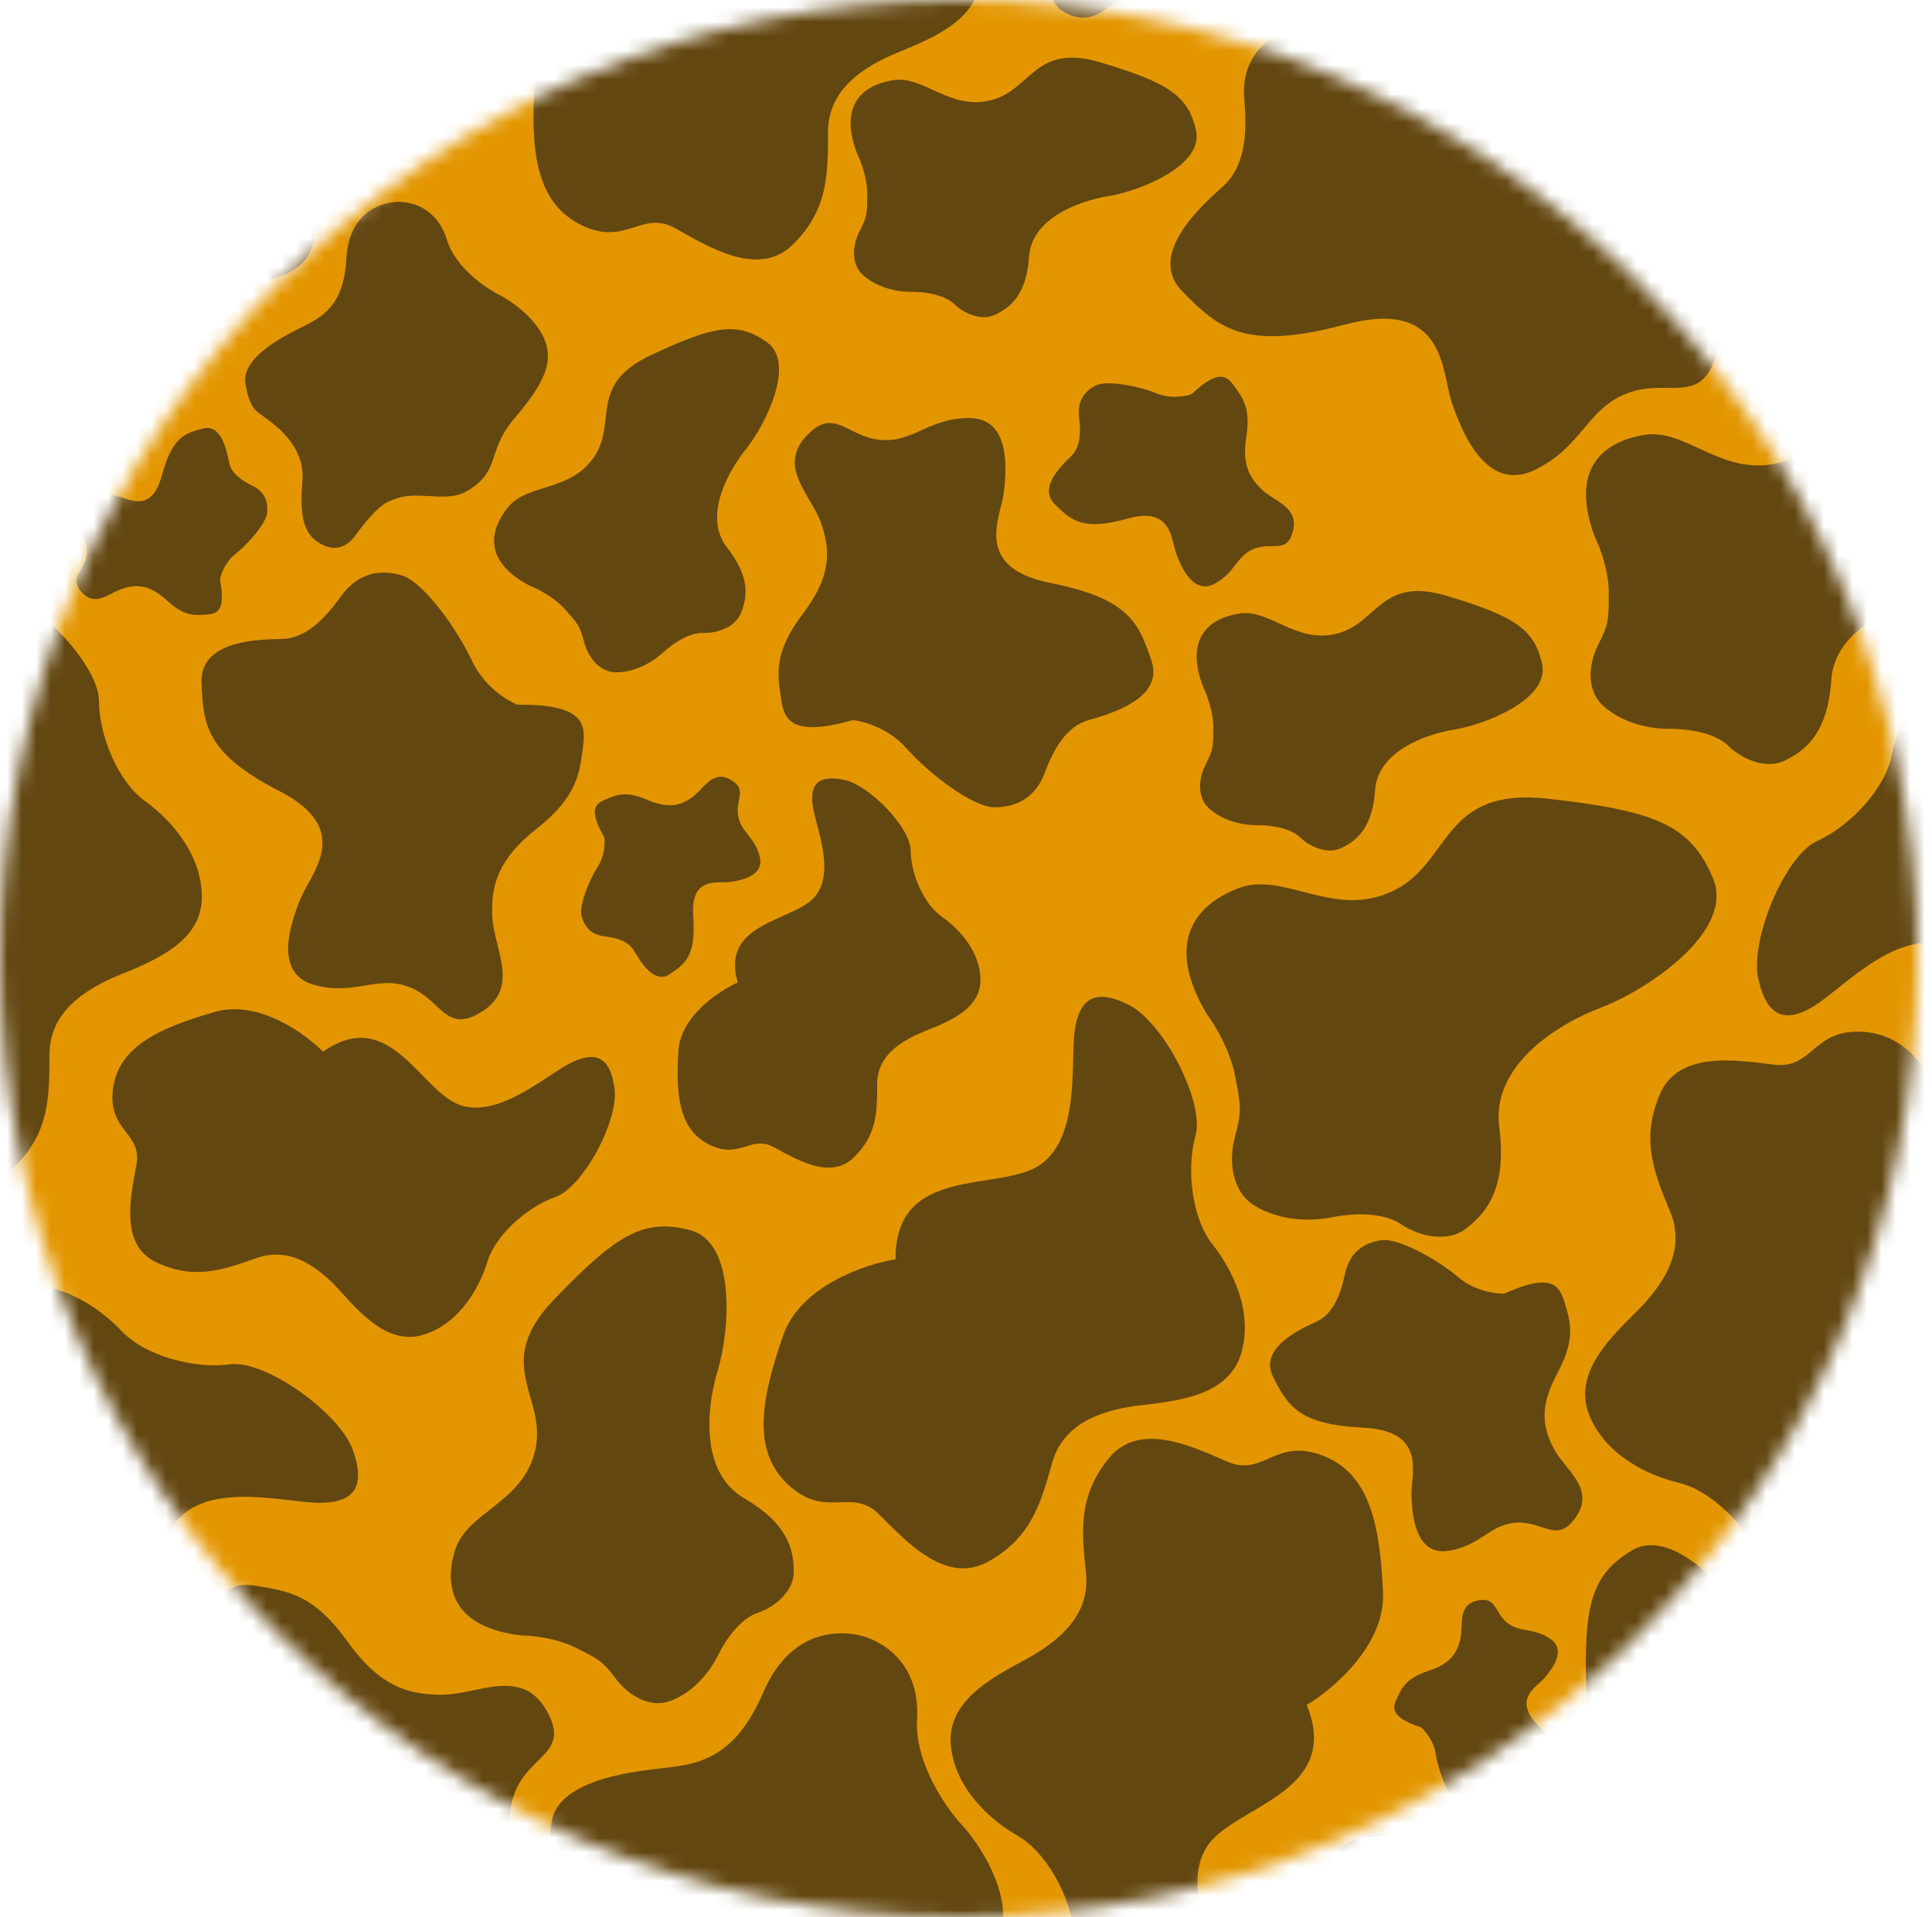 <svg width="134" height="133" viewBox="0 0 134 133" fill="none" xmlns="http://www.w3.org/2000/svg">
<mask id="mask0" mask-type="alpha" maskUnits="userSpaceOnUse" x="0" y="0" width="134" height="133">
<path d="M66.505 133C103.232 133 133.004 103.227 133.002 66.5C133.001 29.773 103.227 1.8335e-08 66.5 1.18116e-08C29.773 5.28823e-09 0.001 29.773 0.002 66.5C0.004 103.227 29.778 133 66.505 133Z" fill="#3CA3CF"/>
</mask>
<g mask="url(#mask0)">
<rect x="-4" y="-7" width="146" height="146" fill="#E39600"/>
<mask id="mask1" mask-type="alpha" maskUnits="userSpaceOnUse" x="-4" y="-7" width="146" height="146">
<rect x="-4" y="-7" width="146" height="146" fill="#FFC554"/>
</mask>
<g mask="url(#mask1)">
<path d="M5.989 -11.813C6.155 -16.055 -4.732 -16.07 -10.905 -11.813C-14.758 -10.003 -14.461 -5.479 -12.979 -3.066C-11.497 -0.652 -11.201 0.554 -12.09 3.872C-12.979 7.19 -11.201 9 -9.423 9C-7.644 9 -7.052 8.095 -6.162 5.984C-5.273 3.872 -2.606 3.571 -0.235 3.571C2.136 3.571 5.989 5.682 8.953 1.459C11.917 -2.764 7.768 -6.384 6.582 -8.193C5.634 -9.641 5.792 -11.21 5.989 -11.813Z" fill="#634711"/>
<path d="M60.15 13.427C60.15 12.308 59.675 11.097 59.438 10.631C58.19 7.311 59.794 5.913 61.932 5.563C64.07 5.214 65.852 7.66 68.702 6.961C71.553 6.262 71.731 2.942 76.364 4.34C80.996 5.738 82.421 6.612 82.956 9.058C83.49 11.505 79.036 13.252 76.898 13.601C74.76 13.951 71.553 15.174 71.375 17.795C71.197 20.416 70.128 21.29 69.059 21.814C67.99 22.339 66.742 21.64 66.208 21.115C65.673 20.591 64.604 20.242 63.179 20.242C61.754 20.242 60.507 19.717 59.794 19.018C59.081 18.32 59.081 17.096 59.616 16.048C60.15 14.999 60.15 14.825 60.15 13.427Z" fill="#634711"/>
<path d="M39.159 42.239C38.411 41.408 37.248 40.825 36.76 40.637C33.612 39.003 33.869 36.891 35.225 35.202C36.581 33.512 39.542 34.139 41.194 31.713C42.846 29.287 40.758 26.7 45.137 24.641C49.517 22.583 51.161 22.279 53.194 23.741C55.227 25.202 53.084 29.48 51.728 31.17C50.372 32.859 48.806 35.913 50.426 37.981C52.047 40.049 51.836 41.414 51.392 42.518C50.948 43.623 49.553 43.937 48.805 43.905C48.057 43.873 47.029 44.328 45.969 45.281C44.909 46.234 43.631 46.678 42.634 46.635C41.636 46.592 40.818 45.683 40.515 44.546C40.211 43.409 40.094 43.279 39.159 42.239Z" fill="#634711"/>
<path d="M84.15 50.427C84.15 49.308 83.675 48.097 83.438 47.631C82.19 44.311 83.794 42.913 85.932 42.563C88.07 42.214 89.852 44.66 92.702 43.961C95.553 43.262 95.731 39.942 100.364 41.34C104.996 42.738 106.421 43.612 106.956 46.058C107.49 48.505 103.036 50.252 100.898 50.601C98.76 50.951 95.553 52.174 95.375 54.795C95.197 57.416 94.128 58.29 93.059 58.814C91.99 59.339 90.742 58.64 90.208 58.115C89.673 57.591 88.604 57.242 87.179 57.242C85.754 57.242 84.507 56.717 83.794 56.018C83.081 55.319 83.081 54.096 83.616 53.048C84.15 51.999 84.15 51.825 84.15 50.427Z" fill="#634711"/>
<path d="M132.155 -11.683C132.48 -10.613 133.288 -9.593 133.651 -9.216C135.811 -6.403 134.684 -4.599 132.74 -3.642C130.796 -2.685 128.38 -4.506 125.856 -3.008C123.332 -1.509 124.129 1.719 119.29 1.731C114.451 1.742 112.833 1.321 111.609 -0.863C110.386 -3.048 114.138 -6.017 116.082 -6.974C118.025 -7.931 120.737 -10.035 120.144 -12.594C119.552 -15.153 120.32 -16.301 121.19 -17.113C122.06 -17.926 123.457 -17.621 124.121 -17.275C124.785 -16.929 125.909 -16.906 127.273 -17.321C128.636 -17.736 129.982 -17.598 130.867 -17.137C131.753 -16.675 132.109 -15.505 131.903 -14.347C131.697 -13.188 131.748 -13.021 132.155 -11.683Z" fill="#634711"/>
<path d="M111.581 41.093C111.581 39.539 110.928 37.857 110.601 37.209C108.887 32.598 111.092 30.657 114.031 30.171C116.971 29.686 119.421 33.084 123.341 32.113C127.26 31.142 127.505 26.531 133.875 28.472C140.244 30.414 142.204 31.627 142.939 35.025C143.674 38.423 137.55 40.85 134.61 41.335C131.67 41.821 127.26 43.52 127.015 47.16C126.77 50.8 125.301 52.014 123.831 52.742C122.361 53.47 120.646 52.499 119.911 51.771C119.176 51.043 117.706 50.558 115.746 50.558C113.786 50.558 112.071 49.83 111.091 48.859C110.112 47.888 110.112 46.189 110.846 44.733C111.581 43.277 111.581 43.034 111.581 41.093Z" fill="#634711"/>
<path d="M21.96 -23.031C23.513 -23.077 25.175 -23.78 25.812 -24.125C30.371 -25.977 32.377 -23.83 32.95 -20.906C33.522 -17.982 30.198 -15.432 31.285 -11.543C32.372 -7.654 36.988 -7.546 35.236 -1.122C33.485 5.303 32.33 7.298 28.956 8.133C25.581 8.969 22.973 2.919 22.401 -0.005C21.828 -2.929 20 -7.287 16.353 -7.424C12.707 -7.56 11.451 -8.994 10.679 -10.441C9.908 -11.889 10.827 -13.632 11.533 -14.388C12.239 -15.144 12.681 -16.628 12.623 -18.587C12.564 -20.546 13.241 -22.282 14.183 -23.29C15.124 -24.298 16.822 -24.349 18.299 -23.657C19.777 -22.966 20.019 -22.973 21.96 -23.031Z" fill="#634711"/>
<path d="M39.907 114.29C38.573 113.623 36.854 113.45 36.161 113.447C31.481 112.909 30.74 110.223 31.557 107.544C32.375 104.866 36.322 104.265 37.134 100.555C37.947 96.844 34.09 94.66 38.432 90.141C42.774 85.621 44.639 84.495 47.866 85.336C51.092 86.177 50.604 92.365 49.787 95.043C48.969 97.722 48.576 102.156 51.599 103.924C54.623 105.693 55.047 107.448 55.055 108.996C55.063 110.544 53.509 111.568 52.576 111.873C51.642 112.178 50.608 113.205 49.785 114.852C48.961 116.499 47.616 117.628 46.371 118.034C45.126 118.441 43.667 117.712 42.725 116.47C41.783 115.227 41.575 115.123 39.907 114.29Z" fill="#634711"/>
<path d="M128.376 133.453C126.968 133.945 125.646 135.057 125.16 135.551C121.512 138.532 119.069 137.191 117.719 134.738C116.368 132.284 118.689 129.036 116.595 125.867C114.501 122.698 110.246 123.94 110.033 117.677C109.819 111.413 110.312 109.291 113.164 107.564C116.016 105.836 120.112 110.5 121.463 112.953C122.813 115.407 125.719 118.78 129.094 117.845C132.47 116.91 134.025 117.829 135.14 118.902C136.255 119.975 135.906 121.803 135.474 122.686C135.042 123.568 135.057 125.025 135.664 126.763C136.272 128.501 136.143 130.253 135.567 131.429C134.99 132.606 133.451 133.143 131.903 132.952C130.356 132.762 130.136 132.838 128.376 133.453Z" fill="#634711"/>
<path d="M85.65 74.566C85.305 72.798 84.212 71.022 83.709 70.356C80.797 65.474 82.792 62.79 85.919 61.606C89.046 60.422 92.497 63.764 96.595 61.816C100.692 59.869 99.937 54.566 107.378 55.408C114.819 56.251 117.245 57.211 118.809 60.922C120.373 64.632 114.173 68.711 111.046 69.895C107.918 71.079 103.443 73.961 103.983 78.158C104.523 82.356 103.175 84.053 101.719 85.198C100.263 86.343 98.16 85.606 97.19 84.935C96.219 84.264 94.494 84.027 92.337 84.448C90.18 84.869 88.131 84.408 86.837 83.514C85.543 82.619 85.166 80.685 85.651 78.869C86.136 77.053 86.082 76.777 85.65 74.566Z" fill="#634711"/>
<path d="M62.86 51.896C61.639 50.514 59.88 50.024 59.153 49.952C54.574 51.248 54.356 49.736 54.138 48.224L54.138 48.224C53.92 46.712 53.702 45.2 55.664 42.608C57.627 40.016 57.627 38.288 56.973 36.344C56.319 34.4 53.92 32.456 55.882 30.296C57.845 28.136 58.717 30.296 61.034 30.512C63.351 30.728 64.387 29 67.221 29C70.056 29 69.838 32.456 69.62 34.184C69.402 35.912 67.439 39.368 72.891 40.448C78.342 41.528 78.997 43.256 79.869 45.848C80.741 48.44 77.034 49.52 75.508 49.952C73.981 50.384 73.109 51.896 72.455 53.624C71.801 55.352 70.492 56 68.966 56C67.439 56 64.387 53.624 62.86 51.896Z" fill="#634711"/>
<path d="M99.571 121.63C99.432 120.737 98.831 120.053 98.548 119.823C96.297 119.072 96.61 118.406 96.923 117.74L96.923 117.74C97.236 117.073 97.549 116.407 99.058 115.913C100.567 115.419 101.028 114.727 101.275 113.767C101.522 112.806 101.044 111.362 102.437 111.041C103.83 110.72 103.616 111.827 104.523 112.557C105.429 113.286 106.321 112.881 107.5 113.667C108.68 114.453 107.666 115.777 107.114 116.409C106.562 117.041 104.822 117.881 106.802 119.826C108.781 121.77 108.592 122.644 108.262 123.924C107.933 125.205 106.102 124.609 105.352 124.359C104.602 124.109 103.835 124.472 103.101 124.983C102.367 125.494 101.65 125.391 101.015 124.967C100.38 124.544 99.745 122.746 99.571 121.63Z" fill="#634711"/>
<path d="M71.637 -3.897C71.445 -5.133 70.612 -6.08 70.22 -6.399C67.103 -7.439 67.537 -8.361 67.97 -9.283L67.97 -9.283C68.404 -10.206 68.838 -11.128 70.927 -11.812C73.016 -12.497 73.654 -13.455 73.996 -14.785C74.339 -16.114 73.676 -18.114 75.605 -18.558C77.534 -19.003 77.238 -17.47 78.493 -16.46C79.747 -15.45 80.983 -16.011 82.616 -14.923C84.249 -13.834 82.845 -12.001 82.081 -11.126C81.316 -10.251 78.907 -9.088 81.648 -6.395C84.389 -3.703 84.127 -2.493 83.671 -0.72C83.215 1.053 80.68 0.228 79.641 -0.118C78.602 -0.465 77.54 0.039 76.525 0.746C75.509 1.453 74.516 1.31 73.636 0.724C72.757 0.138 71.877 -2.352 71.637 -3.897Z" fill="#634711"/>
<path d="M41.472 60.097C41.959 59.337 41.963 58.426 41.904 58.066C40.716 56.011 41.392 55.72 42.068 55.429L42.068 55.429C42.744 55.138 43.42 54.846 44.877 55.477C46.334 56.107 47.139 55.895 47.96 55.34C48.782 54.784 49.381 53.386 50.637 54.069C51.893 54.753 50.999 55.44 51.194 56.586C51.389 57.733 52.325 58.021 52.687 59.392C53.049 60.762 51.412 61.081 50.58 61.188C49.748 61.295 47.888 60.771 48.081 63.539C48.274 66.308 47.553 66.836 46.458 67.576C45.362 68.317 44.386 66.657 43.991 65.972C43.595 65.287 42.779 65.052 41.892 64.948C41.004 64.844 40.535 64.291 40.34 63.553C40.145 62.815 40.862 61.047 41.472 60.097Z" fill="#634711"/>
<path d="M16.331 38.426C15.62 38.984 15.318 39.843 15.256 40.203C15.703 42.533 14.968 42.587 14.234 42.639L14.234 42.639C13.5 42.693 12.766 42.745 11.597 41.672C10.427 40.598 9.598 40.534 8.639 40.789C7.681 41.043 6.656 42.167 5.694 41.109C4.732 40.051 5.803 39.696 5.995 38.549C6.187 37.402 5.397 36.822 5.506 35.409C5.614 33.995 7.265 34.231 8.086 34.404C8.908 34.576 10.492 35.682 11.219 33.004C11.946 30.326 12.8 30.064 14.078 29.724C15.356 29.385 15.732 31.273 15.881 32.05C16.03 32.827 16.723 33.317 17.527 33.707C18.332 34.097 18.593 34.773 18.535 35.534C18.476 36.295 17.219 37.729 16.331 38.426Z" fill="#634711"/>
<path d="M11.032 118.315C13.026 117.483 14.207 115.733 14.547 114.962C14.724 109.462 16.505 109.778 18.287 110.094L18.287 110.094C20.069 110.41 21.851 110.726 24.07 113.83C26.29 116.935 28.237 117.569 30.662 117.565C33.086 117.561 36.134 115.643 37.867 118.589C39.599 121.535 36.854 121.699 35.782 124.162C34.711 126.624 36.288 128.395 35.275 131.505C34.261 134.615 30.445 133.107 28.576 132.234C26.706 131.36 23.513 127.938 20.348 133.523C17.182 139.107 15.001 139.19 11.769 139.196C8.536 139.201 8.644 134.738 8.702 132.904C8.761 131.071 7.369 129.559 5.656 128.207C3.942 126.855 3.679 125.182 4.225 123.507C4.771 121.833 8.539 119.356 11.032 118.315Z" fill="#634711"/>
<path d="M98.559 3.421C100.78 4.33 103.126 3.89 104.021 3.557C108.663 -0.582 109.78 1.054 110.897 2.69L110.897 2.69C112.013 4.325 113.13 5.961 112.3 10.107C111.469 14.252 112.453 16.265 114.328 18.154C116.203 20.042 120.127 20.929 119.051 24.571C117.974 28.214 115.72 26.199 112.875 27.278C110.03 28.356 109.797 30.964 106.466 32.591C103.135 34.219 101.425 30.068 100.697 27.931C99.97 25.793 100.309 20.641 93.289 22.513C86.27 24.385 84.517 22.748 82.017 20.23C79.517 17.712 83.258 14.326 84.806 12.947C86.353 11.567 86.517 9.305 86.302 6.917C86.088 4.529 87.256 3.023 89.049 2.147C90.843 1.27 95.782 2.285 98.559 3.421Z" fill="#634711"/>
<path d="M101.159 88.61C102.301 89.578 103.765 89.762 104.354 89.733C107.856 88.141 108.212 89.333 108.569 90.525L108.569 90.525C108.926 91.718 109.283 92.91 108.028 95.234C106.773 97.557 106.982 98.95 107.739 100.438C108.496 101.926 110.647 103.205 109.34 105.181C108.033 107.156 107.076 105.52 105.199 105.623C103.322 105.726 102.703 107.243 100.439 107.582C98.175 107.921 97.932 105.11 97.897 103.692C97.863 102.273 99.013 99.254 94.528 99.035C90.043 98.818 89.312 97.503 88.303 95.519C87.293 93.535 90.124 92.221 91.291 91.69C92.458 91.159 92.972 89.837 93.286 88.366C93.6 86.895 94.567 86.216 95.786 86.034C97.005 85.851 99.731 87.4 101.159 88.61Z" fill="#634711"/>
<path d="M80.231 27.292C81.233 27.696 82.268 27.488 82.66 27.334C84.655 25.439 85.178 26.177 85.701 26.915L85.701 26.915C86.224 27.654 86.747 28.392 86.446 30.276C86.145 32.16 86.615 33.07 87.479 33.921C88.343 34.771 90.101 35.159 89.683 36.816C89.264 38.473 88.23 37.567 86.983 38.066C85.737 38.566 85.676 39.75 84.223 40.501C82.77 41.252 81.942 39.374 81.584 38.407C81.225 37.439 81.291 35.1 78.203 35.975C75.115 36.85 74.31 36.113 73.158 34.98C72.006 33.846 73.612 32.296 74.277 31.664C74.942 31.032 74.978 30.005 74.843 28.922C74.709 27.839 75.203 27.152 75.985 26.748C76.768 26.343 78.979 26.786 80.231 27.292Z" fill="#634711"/>
<path d="M32.736 45.841C33.56 47.612 35.178 48.608 35.885 48.886C40.839 48.821 40.621 50.446 40.404 52.071L40.404 52.071C40.186 53.696 39.968 55.322 37.258 57.456C34.547 59.591 34.049 61.379 34.143 63.573C34.237 65.767 36.076 68.447 33.49 70.135C30.905 71.822 30.655 69.344 28.399 68.475C26.144 67.606 24.61 69.105 21.774 68.315C18.938 67.525 20.152 64.01 20.869 62.283C21.585 60.556 24.544 57.527 19.402 54.891C14.26 52.254 14.104 50.284 13.978 47.359C13.853 44.434 17.873 44.349 19.524 44.328C21.176 44.306 22.484 42.985 23.637 41.379C24.789 39.774 26.285 39.468 27.812 39.893C29.339 40.319 31.708 43.628 32.736 45.841Z" fill="#634711"/>
<path d="M32.452 34.033C30.88 34.998 28.866 33.854 27.073 34.748C26.177 35.047 25.101 36.537 24.563 37.252C24.025 37.968 23.129 38.325 22.053 37.61C20.977 36.895 20.798 35.642 20.977 33.317C21.156 30.992 19.184 29.561 18.467 29.025C17.75 28.488 17.391 28.488 17.033 26.699C16.674 24.911 19.363 23.48 20.798 22.764C22.232 22.049 23.846 21.333 24.025 17.935C24.204 14.537 26.715 14 27.611 14C28.508 14 30.3 14.358 31.018 16.683C31.591 18.543 33.647 19.962 34.604 20.439C35.321 20.797 36.934 21.87 37.652 23.301C38.548 25.09 37.652 26.699 35.679 29.025C33.707 31.35 34.783 32.602 32.452 34.033Z" fill="#634711"/>
<path d="M56.389 145.128C53.626 145.694 51.358 142.977 48.318 143.324C46.877 143.283 44.543 144.869 43.392 145.62C42.241 146.371 40.769 146.415 39.613 144.812C38.457 143.21 38.87 141.304 40.368 138.036C41.866 134.768 39.811 131.657 39.072 130.503C38.334 129.348 37.821 129.159 38.264 126.383C38.707 123.607 43.315 122.957 45.748 122.68C48.18 122.402 50.869 122.219 52.94 117.399C55.012 112.579 58.886 113.128 60.168 113.602C61.449 114.075 63.821 115.539 63.605 119.28C63.431 122.273 65.612 125.411 66.724 126.605C67.558 127.501 69.292 129.905 69.553 132.353C69.879 135.413 67.738 137.268 63.677 139.589C59.616 141.911 60.485 144.29 56.389 145.128Z" fill="#634711"/>
<path d="M-2.891 15.885C-1.981 13.29 1.502 12.169 3.129 11.933C3.08 6.882 8.787 8.506 10.915 7.013C13.042 5.52 12.464 1.578 12.71 -0.031C12.956 -1.64 13.767 -2.248 15.625 -1.3C17.482 -0.351 19.69 3.845 19.192 5.592C18.694 7.339 19.014 9.948 20.115 11.311C21.216 12.674 22.292 14.869 21.684 17.004C21.075 19.139 18.634 19.494 16.444 19.71C14.255 19.926 12.152 20.587 11.543 22.722C10.935 24.857 10.437 26.604 8.168 27.847C5.898 29.09 3.783 26.809 2.288 25.334C0.794 23.859 -0.547 25.576 -2.576 23.74C-4.606 21.903 -4.028 19.129 -2.891 15.885Z" fill="#634711"/>
<path d="M155.801 71.913C152.317 73.234 148.147 70.657 146.498 69.203C141.288 73.628 138.055 66.407 134.667 65.532C131.279 64.658 127.679 68.661 125.793 69.804C123.908 70.947 122.575 70.647 121.96 67.934C121.344 65.22 123.803 59.337 126.049 58.331C128.296 57.325 130.733 54.739 131.201 52.437C131.669 50.136 133.023 47.138 135.769 45.909C138.514 44.679 140.988 46.86 143.102 48.903C145.215 50.946 147.716 52.516 150.461 51.287C153.207 50.058 155.453 49.052 158.703 50.288C161.952 51.523 161.405 55.654 161.16 58.454C160.916 61.253 163.858 61.132 163.698 64.79C163.538 68.449 160.155 70.262 155.801 71.913Z" fill="#634711"/>
<path d="M-2.142 121.889C1.514 121.171 3.694 116.781 4.327 114.675C11.088 115.682 10.02 107.842 12.435 105.311C14.85 102.779 20.022 104.277 22.226 104.252C24.431 104.227 25.404 103.268 24.494 100.639C23.584 98.01 18.388 94.312 15.95 94.644C13.511 94.976 10.075 94.068 8.463 92.36C6.85 90.652 4.117 88.822 1.136 89.228C-1.845 89.634 -2.794 92.792 -3.51 95.643C-4.225 98.494 -5.52 101.148 -8.5 101.554C-11.481 101.96 -13.919 102.293 -16.027 105.058C-18.134 107.823 -15.487 111.042 -13.801 113.29C-12.115 115.539 -14.677 116.989 -12.609 120.011C-10.542 123.034 -6.711 122.787 -2.142 121.889Z" fill="#634711"/>
<path d="M47.053 72.9C47.196 70.509 49.857 68.74 51.17 68.153C49.917 63.934 55.109 63.934 56.541 62.176C57.974 60.418 56.541 57.254 56.362 55.848C56.184 54.441 56.721 53.738 58.511 54.09C60.301 54.441 63.166 57.43 63.166 59.012C63.166 60.594 64.061 62.704 65.314 63.583C66.568 64.462 68 66.044 68 67.978C68 69.912 66.031 70.79 64.24 71.494C62.45 72.197 60.839 73.252 60.839 75.186C60.839 77.119 60.839 78.701 59.227 80.284C57.616 81.866 55.288 80.459 53.677 79.58C52.066 78.701 51.349 80.459 49.201 79.405C47.053 78.35 46.873 75.889 47.053 72.9Z" fill="#634711"/>
<path d="M114.6 137.442C115.164 141.483 111.406 145.31 109.456 146.718C112.913 153.357 104.428 155.054 102.674 158.459C100.921 161.864 104.319 166.682 105.082 168.973C105.844 171.264 105.201 172.615 102.158 172.613C99.114 172.61 93.434 168.554 92.905 165.911C92.377 163.267 90.209 160.036 87.867 158.977C85.525 157.918 82.656 155.743 82.01 152.512C81.364 149.282 84.288 147.169 86.98 145.41C89.671 143.65 91.952 141.361 91.305 138.13C90.659 134.899 90.131 132.256 92.236 129.086C94.34 125.916 98.614 127.505 101.541 128.447C104.468 129.389 105.051 126.218 108.915 127.278C112.779 128.338 113.894 132.391 114.6 137.442Z" fill="#634711"/>
<path d="M163.6 133.442C164.164 137.483 160.406 141.31 158.456 142.718C161.913 149.357 153.428 151.054 151.674 154.459C149.921 157.864 153.319 162.682 154.082 164.973C154.844 167.264 154.201 168.615 151.158 168.613C148.114 168.61 142.434 164.554 141.905 161.911C141.377 159.267 139.209 156.036 136.867 154.977C134.525 153.918 131.656 151.743 131.01 148.512C130.363 145.282 133.288 143.169 135.98 141.41C138.671 139.65 140.952 137.361 140.306 134.13C139.659 130.899 139.131 128.256 141.236 125.086C143.34 121.916 147.614 123.505 150.541 124.447C153.468 125.389 154.051 122.218 157.915 123.278C161.779 124.338 162.894 128.391 163.6 133.442Z" fill="#634711"/>
<path d="M167.6 87.442C168.164 91.483 164.406 95.31 162.456 96.718C165.913 103.357 157.428 105.054 155.674 108.459C153.921 111.864 157.319 116.682 158.082 118.973C158.844 121.264 158.201 122.615 155.158 122.613C152.114 122.61 146.434 118.554 145.905 115.911C145.377 113.267 143.209 110.036 140.867 108.977C138.525 107.918 135.656 105.743 135.01 102.512C134.363 99.282 137.288 97.169 139.98 95.409C142.671 93.65 144.952 91.361 144.306 88.13C143.659 84.9 143.131 82.256 145.236 79.086C147.34 75.916 151.614 77.505 154.541 78.447C157.468 79.389 158.051 76.218 161.915 77.278C165.779 78.338 166.894 82.391 167.6 87.442Z" fill="#634711"/>
<path d="M-16.922 69.7C-16.711 66.07 -12.782 63.382 -10.844 62.492C-12.694 56.086 -5.029 56.086 -2.915 53.416C-0.801 50.746 -2.915 45.941 -3.179 43.806C-3.443 41.67 -2.651 40.602 -0.008 41.136C2.635 41.67 6.864 46.208 6.864 48.611C6.864 51.013 8.186 54.217 10.036 55.552C11.886 56.886 14 59.289 14 62.225C14 65.162 11.093 66.497 8.45 67.564C5.807 68.632 3.428 70.234 3.428 73.171C3.428 76.107 3.428 78.51 1.05 80.912C-1.329 83.315 -4.765 81.179 -7.144 79.844C-9.522 78.51 -10.579 81.179 -13.751 79.577C-16.922 77.976 -17.187 74.238 -16.922 69.7Z" fill="#634711"/>
<path d="M14.91 70.193C17.893 69.332 21.151 71.679 22.407 72.96C27.051 69.681 29.185 75.745 31.923 76.661C34.661 77.578 37.942 74.544 39.588 73.729C41.234 72.915 42.315 73.24 42.621 75.482C42.927 77.725 40.45 82.356 38.515 83.037C36.58 83.717 34.368 85.671 33.809 87.512C33.249 89.354 31.903 91.708 29.538 92.54C27.173 93.372 25.289 91.45 23.694 89.662C22.098 87.873 20.146 86.445 17.781 87.277C15.416 88.109 13.482 88.79 10.885 87.588C8.288 86.387 9.051 83.064 9.464 80.804C9.877 78.544 7.433 78.464 7.839 75.501C8.246 72.538 11.182 71.27 14.91 70.193Z" fill="#634711"/>
<path d="M135.977 79.501C137.167 82.938 134.56 86.921 133.109 88.483C137.263 93.699 130.179 96.624 129.243 99.898C128.307 103.172 132.095 106.807 133.154 108.68C134.214 110.554 133.888 111.843 131.241 112.358C128.595 112.873 122.954 110.292 122.038 108.071C121.121 105.85 118.677 103.394 116.457 102.866C114.238 102.338 111.367 100.924 110.246 98.21C109.126 95.495 111.304 93.152 113.339 91.157C115.375 89.161 116.962 86.773 115.842 84.059C114.721 81.344 113.805 79.124 115.087 75.995C116.368 72.867 120.359 73.53 123.067 73.856C125.775 74.182 125.734 71.311 129.276 71.581C132.819 71.852 134.49 75.205 135.977 79.501Z" fill="#634711"/>
<path d="M95.925 110.465C96.094 114.098 92.467 117.181 90.633 118.268C93.142 124.447 85.519 125.247 83.695 128.123C81.871 130.999 84.476 135.557 84.962 137.653C85.448 139.75 84.771 140.894 82.086 140.64C79.402 140.385 74.722 136.313 74.472 133.923C74.221 131.534 72.572 128.486 70.592 127.352C68.613 126.218 66.259 124.049 65.953 121.129C65.646 118.208 68.398 116.577 70.915 115.239C73.432 113.901 75.63 112.06 75.323 109.139C75.017 106.219 74.766 103.829 76.88 101.191C78.995 98.553 82.635 100.319 85.14 101.398C87.645 102.477 88.418 99.711 91.739 100.973C95.061 102.235 95.714 105.924 95.925 110.465Z" fill="#634711"/>
<path d="M54.314 92.652C55.499 89.214 60.009 87.689 62.115 87.356C62.067 80.688 69.446 82.76 72.203 80.762C74.96 78.764 74.224 73.566 74.547 71.438C74.87 69.311 75.922 68.497 78.323 69.726C80.723 70.954 83.567 76.467 82.917 78.78C82.267 81.093 82.673 84.535 84.094 86.32C85.514 88.105 86.9 90.99 86.106 93.817C85.312 96.644 82.152 97.143 79.319 97.457C76.485 97.77 73.762 98.669 72.968 101.496C72.174 104.323 71.524 106.636 68.585 108.306C65.645 109.976 62.914 106.991 60.985 105.062C59.056 103.134 57.317 105.418 54.696 103.019C52.076 100.619 52.832 96.95 54.314 92.652Z" fill="#634711"/>
<path d="M-23.686 154.652C-22.5 151.214 -17.991 149.689 -15.884 149.357C-15.933 142.688 -8.554 144.761 -5.797 142.762C-3.039 140.764 -3.776 135.566 -3.453 133.439C-3.13 131.311 -2.078 130.497 0.322 131.726C2.723 132.955 5.567 138.468 4.917 140.781C4.267 143.094 4.673 146.535 6.094 148.321C7.514 150.106 8.9 152.991 8.106 155.818C7.312 158.645 4.152 159.144 1.319 159.457C-1.514 159.771 -4.237 160.669 -5.031 163.496C-5.825 166.324 -6.475 168.637 -9.415 170.307C-12.354 171.976 -15.085 168.991 -17.014 167.063C-18.943 165.135 -20.683 167.419 -23.303 165.019C-25.923 162.619 -25.167 158.95 -23.686 154.652Z" fill="#634711"/>
<path d="M122.077 13.7C122.289 10.069 126.218 7.382 128.156 6.492C126.306 0.085 133.971 0.085 136.085 -2.584C138.199 -5.254 136.085 -10.059 135.821 -12.194C135.557 -14.33 136.349 -15.398 138.992 -14.864C141.635 -14.33 145.864 -9.792 145.864 -7.389C145.864 -4.987 147.186 -1.783 149.036 -0.448C150.886 0.886 153 3.289 153 6.225C153 9.162 150.093 10.497 147.45 11.565C144.807 12.632 142.428 14.234 142.428 17.171C142.428 20.107 142.428 22.51 140.05 24.912C137.671 27.315 134.235 25.179 131.856 23.844C129.478 22.51 128.421 25.179 125.249 23.577C122.077 21.976 121.813 18.238 122.077 13.7Z" fill="#634711"/>
<path d="M37.078 5.7C37.289 2.07 41.218 -0.618 43.156 -1.508C41.306 -7.915 48.971 -7.915 51.085 -10.584C53.2 -13.254 51.085 -18.059 50.821 -20.194C50.556 -22.33 51.349 -23.398 53.992 -22.864C56.635 -22.33 60.864 -17.792 60.864 -15.389C60.864 -12.987 62.185 -9.783 64.036 -8.448C65.886 -7.114 68 -4.711 68 -1.775C68 1.162 65.093 2.497 62.45 3.564C59.807 4.632 57.428 6.234 57.428 9.171C57.428 12.107 57.428 14.51 55.05 16.912C52.671 19.315 49.235 17.179 46.856 15.844C44.478 14.51 43.421 17.179 40.249 15.577C37.078 13.976 36.813 10.238 37.078 5.7Z" fill="#634711"/>
</g>
</g>
</svg>
